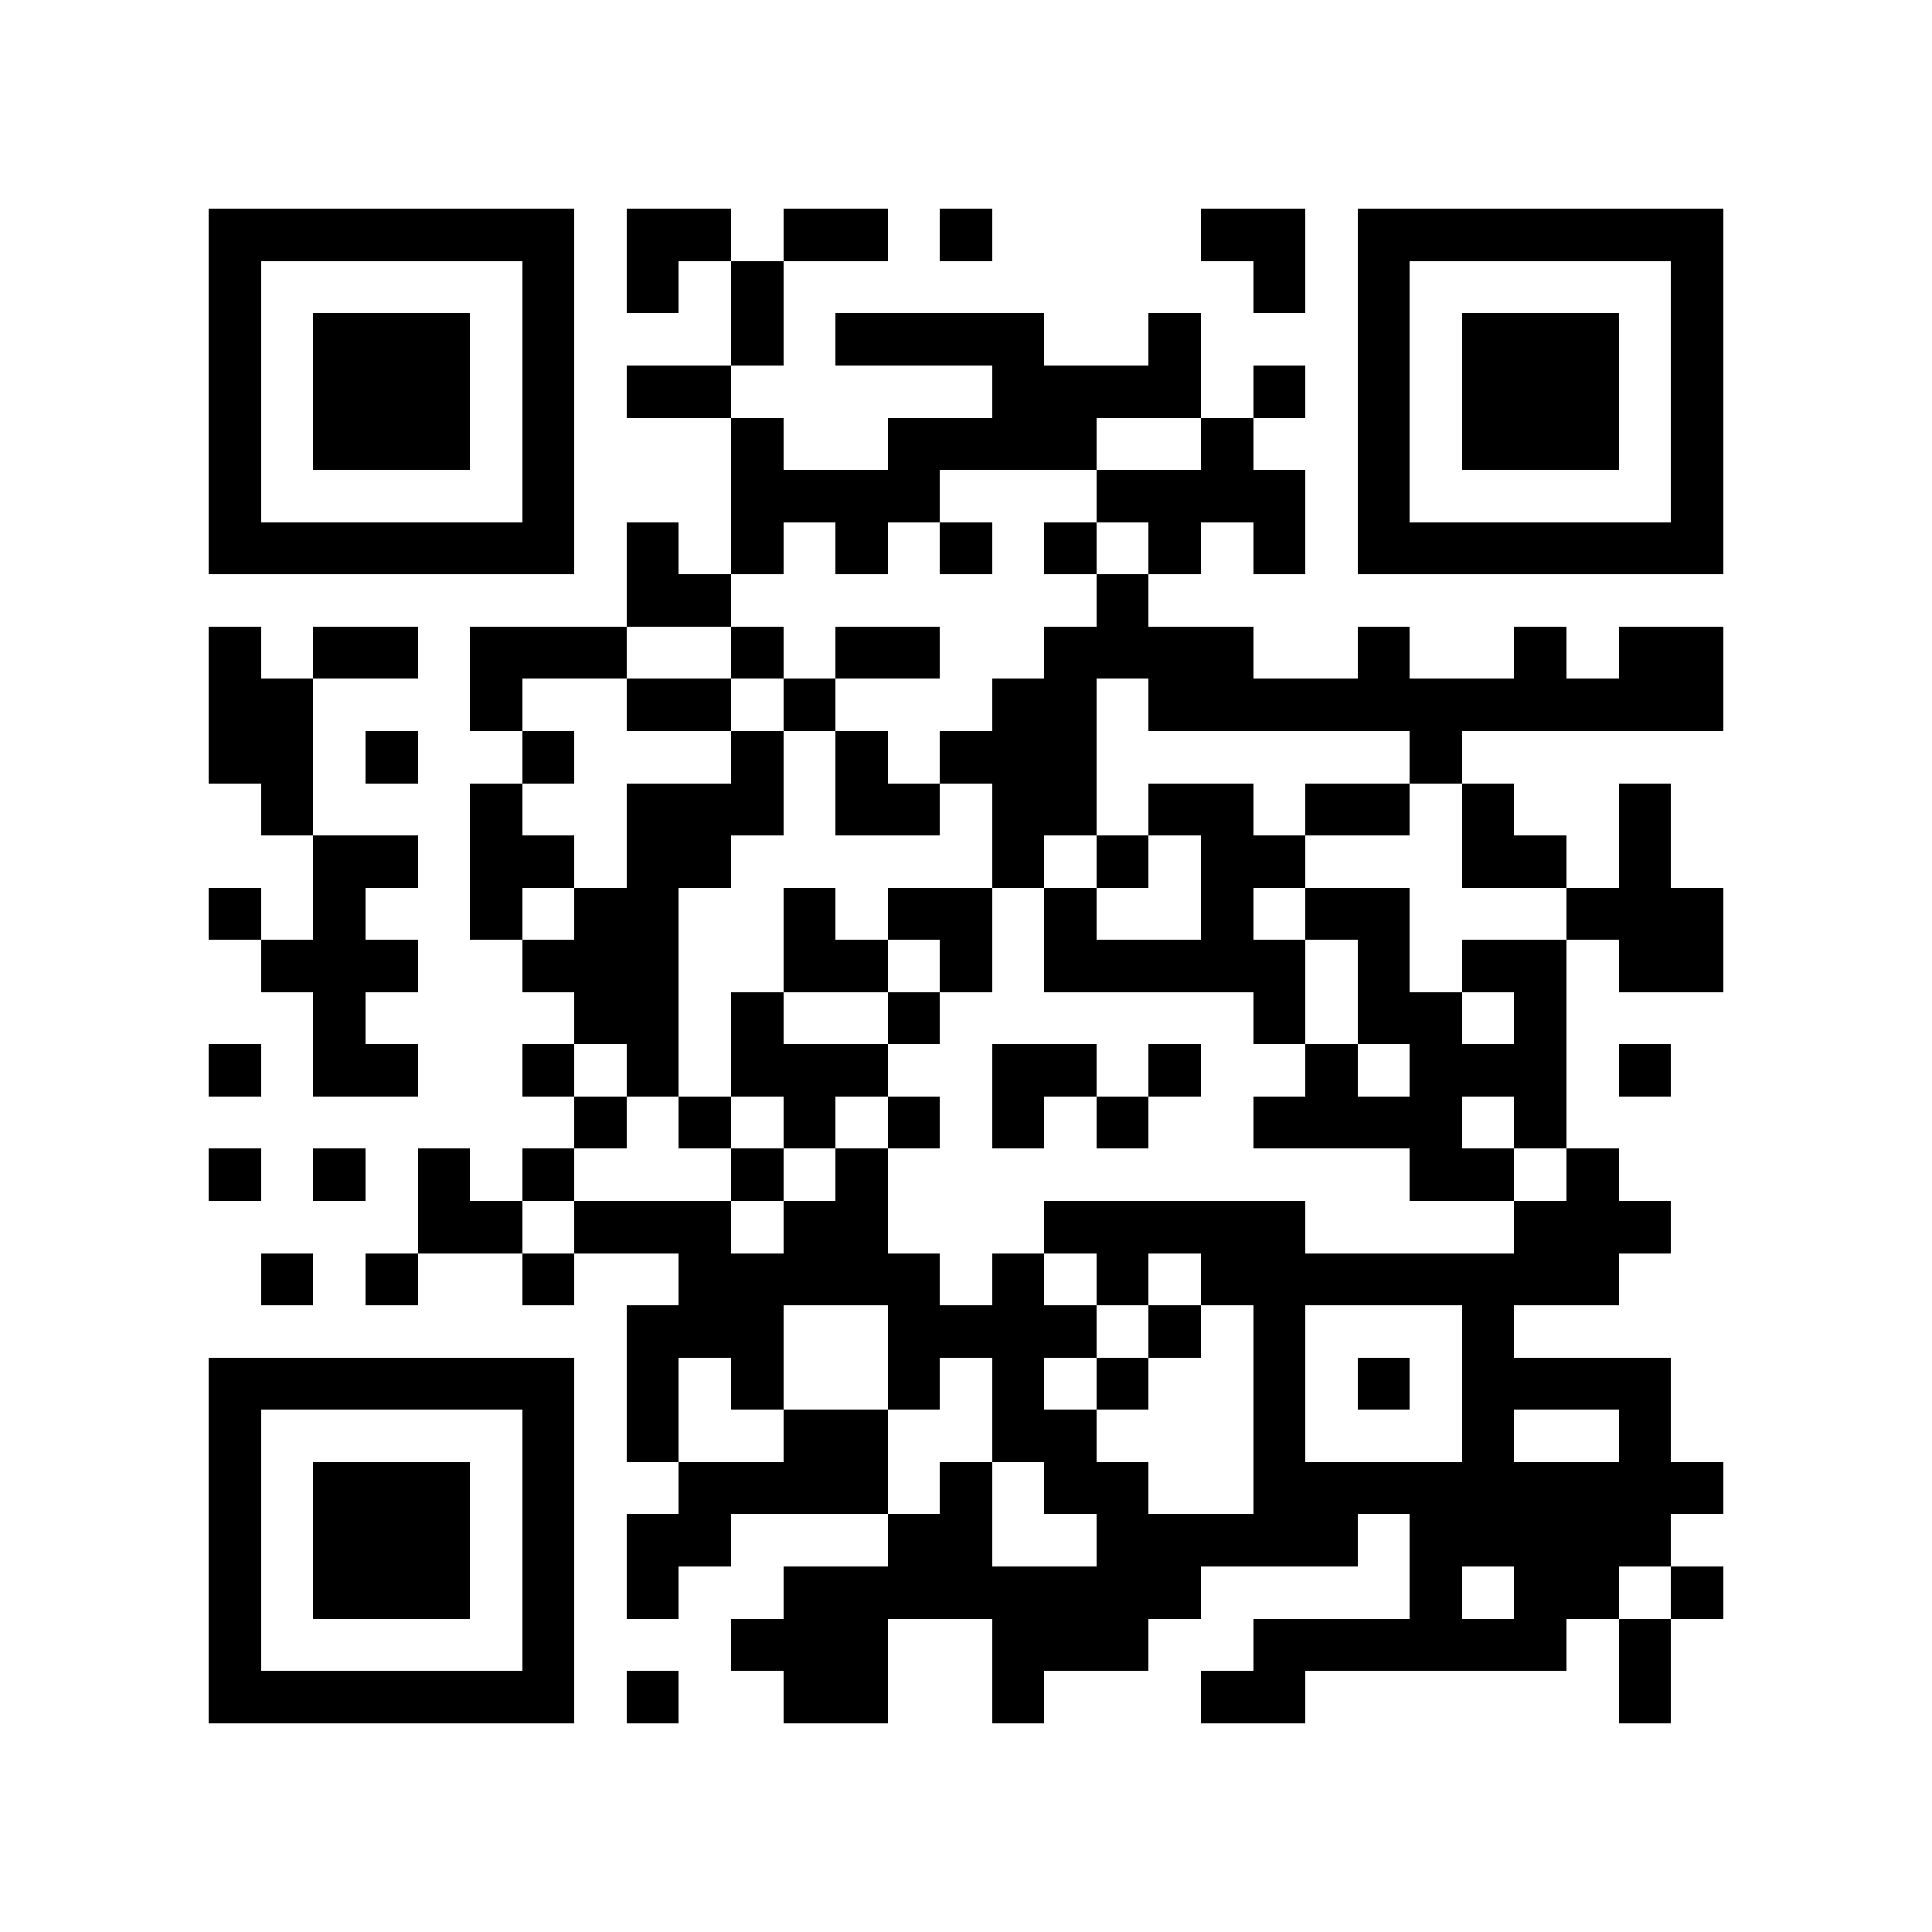 <?xml version="1.0" encoding="utf-8"?><!DOCTYPE svg PUBLIC "-//W3C//DTD SVG 1.1//EN" "http://www.w3.org/Graphics/SVG/1.1/DTD/svg11.dtd"><svg xmlns="http://www.w3.org/2000/svg" viewBox="0 0 37 37" shape-rendering="crispEdges"><path fill="#ffffff" d="M0 0h37v37H0z"/><path stroke="#000000" d="M4 4.5h7m1 0h2m1 0h2m1 0h1m4 0h2m1 0h7M4 5.5h1m5 0h1m1 0h1m1 0h1m9 0h1m1 0h1m5 0h1M4 6.5h1m1 0h3m1 0h1m3 0h1m1 0h4m2 0h1m3 0h1m1 0h3m1 0h1M4 7.5h1m1 0h3m1 0h1m1 0h2m5 0h4m1 0h1m1 0h1m1 0h3m1 0h1M4 8.5h1m1 0h3m1 0h1m3 0h1m2 0h4m2 0h1m2 0h1m1 0h3m1 0h1M4 9.5h1m5 0h1m3 0h4m3 0h4m1 0h1m5 0h1M4 10.5h7m1 0h1m1 0h1m1 0h1m1 0h1m1 0h1m1 0h1m1 0h1m1 0h7M12 11.5h2m7 0h1M4 12.5h1m1 0h2m1 0h3m2 0h1m1 0h2m2 0h4m2 0h1m2 0h1m1 0h2M4 13.5h2m3 0h1m2 0h2m1 0h1m3 0h2m1 0h11M4 14.5h2m1 0h1m2 0h1m3 0h1m1 0h1m1 0h3m6 0h1M5 15.5h1m3 0h1m2 0h3m1 0h2m1 0h2m1 0h2m1 0h2m1 0h1m2 0h1M6 16.5h2m1 0h2m1 0h2m5 0h1m1 0h1m1 0h2m3 0h2m1 0h1M4 17.5h1m1 0h1m2 0h1m1 0h2m2 0h1m1 0h2m1 0h1m2 0h1m1 0h2m3 0h3M5 18.5h3m2 0h3m2 0h2m1 0h1m1 0h5m1 0h1m1 0h2m1 0h2M6 19.5h1m4 0h2m1 0h1m2 0h1m6 0h1m1 0h2m1 0h1M4 20.5h1m1 0h2m2 0h1m1 0h1m1 0h3m2 0h2m1 0h1m2 0h1m1 0h3m1 0h1M11 21.5h1m1 0h1m1 0h1m1 0h1m1 0h1m1 0h1m2 0h4m1 0h1M4 22.5h1m1 0h1m1 0h1m1 0h1m3 0h1m1 0h1m10 0h2m1 0h1M8 23.5h2m1 0h3m1 0h2m3 0h5m4 0h3M5 24.5h1m1 0h1m2 0h1m2 0h5m1 0h1m1 0h1m1 0h8M12 25.5h3m2 0h4m1 0h1m1 0h1m3 0h1M4 26.5h7m1 0h1m1 0h1m2 0h1m1 0h1m1 0h1m2 0h1m1 0h1m1 0h4M4 27.5h1m5 0h1m1 0h1m2 0h2m2 0h2m3 0h1m3 0h1m2 0h1M4 28.5h1m1 0h3m1 0h1m2 0h4m1 0h1m1 0h2m2 0h9M4 29.5h1m1 0h3m1 0h1m1 0h2m3 0h2m2 0h5m1 0h5M4 30.5h1m1 0h3m1 0h1m1 0h1m2 0h8m4 0h1m1 0h2m1 0h1M4 31.5h1m5 0h1m3 0h3m2 0h3m2 0h6m1 0h1M4 32.5h7m1 0h1m2 0h2m2 0h1m3 0h2m6 0h1"/></svg>
